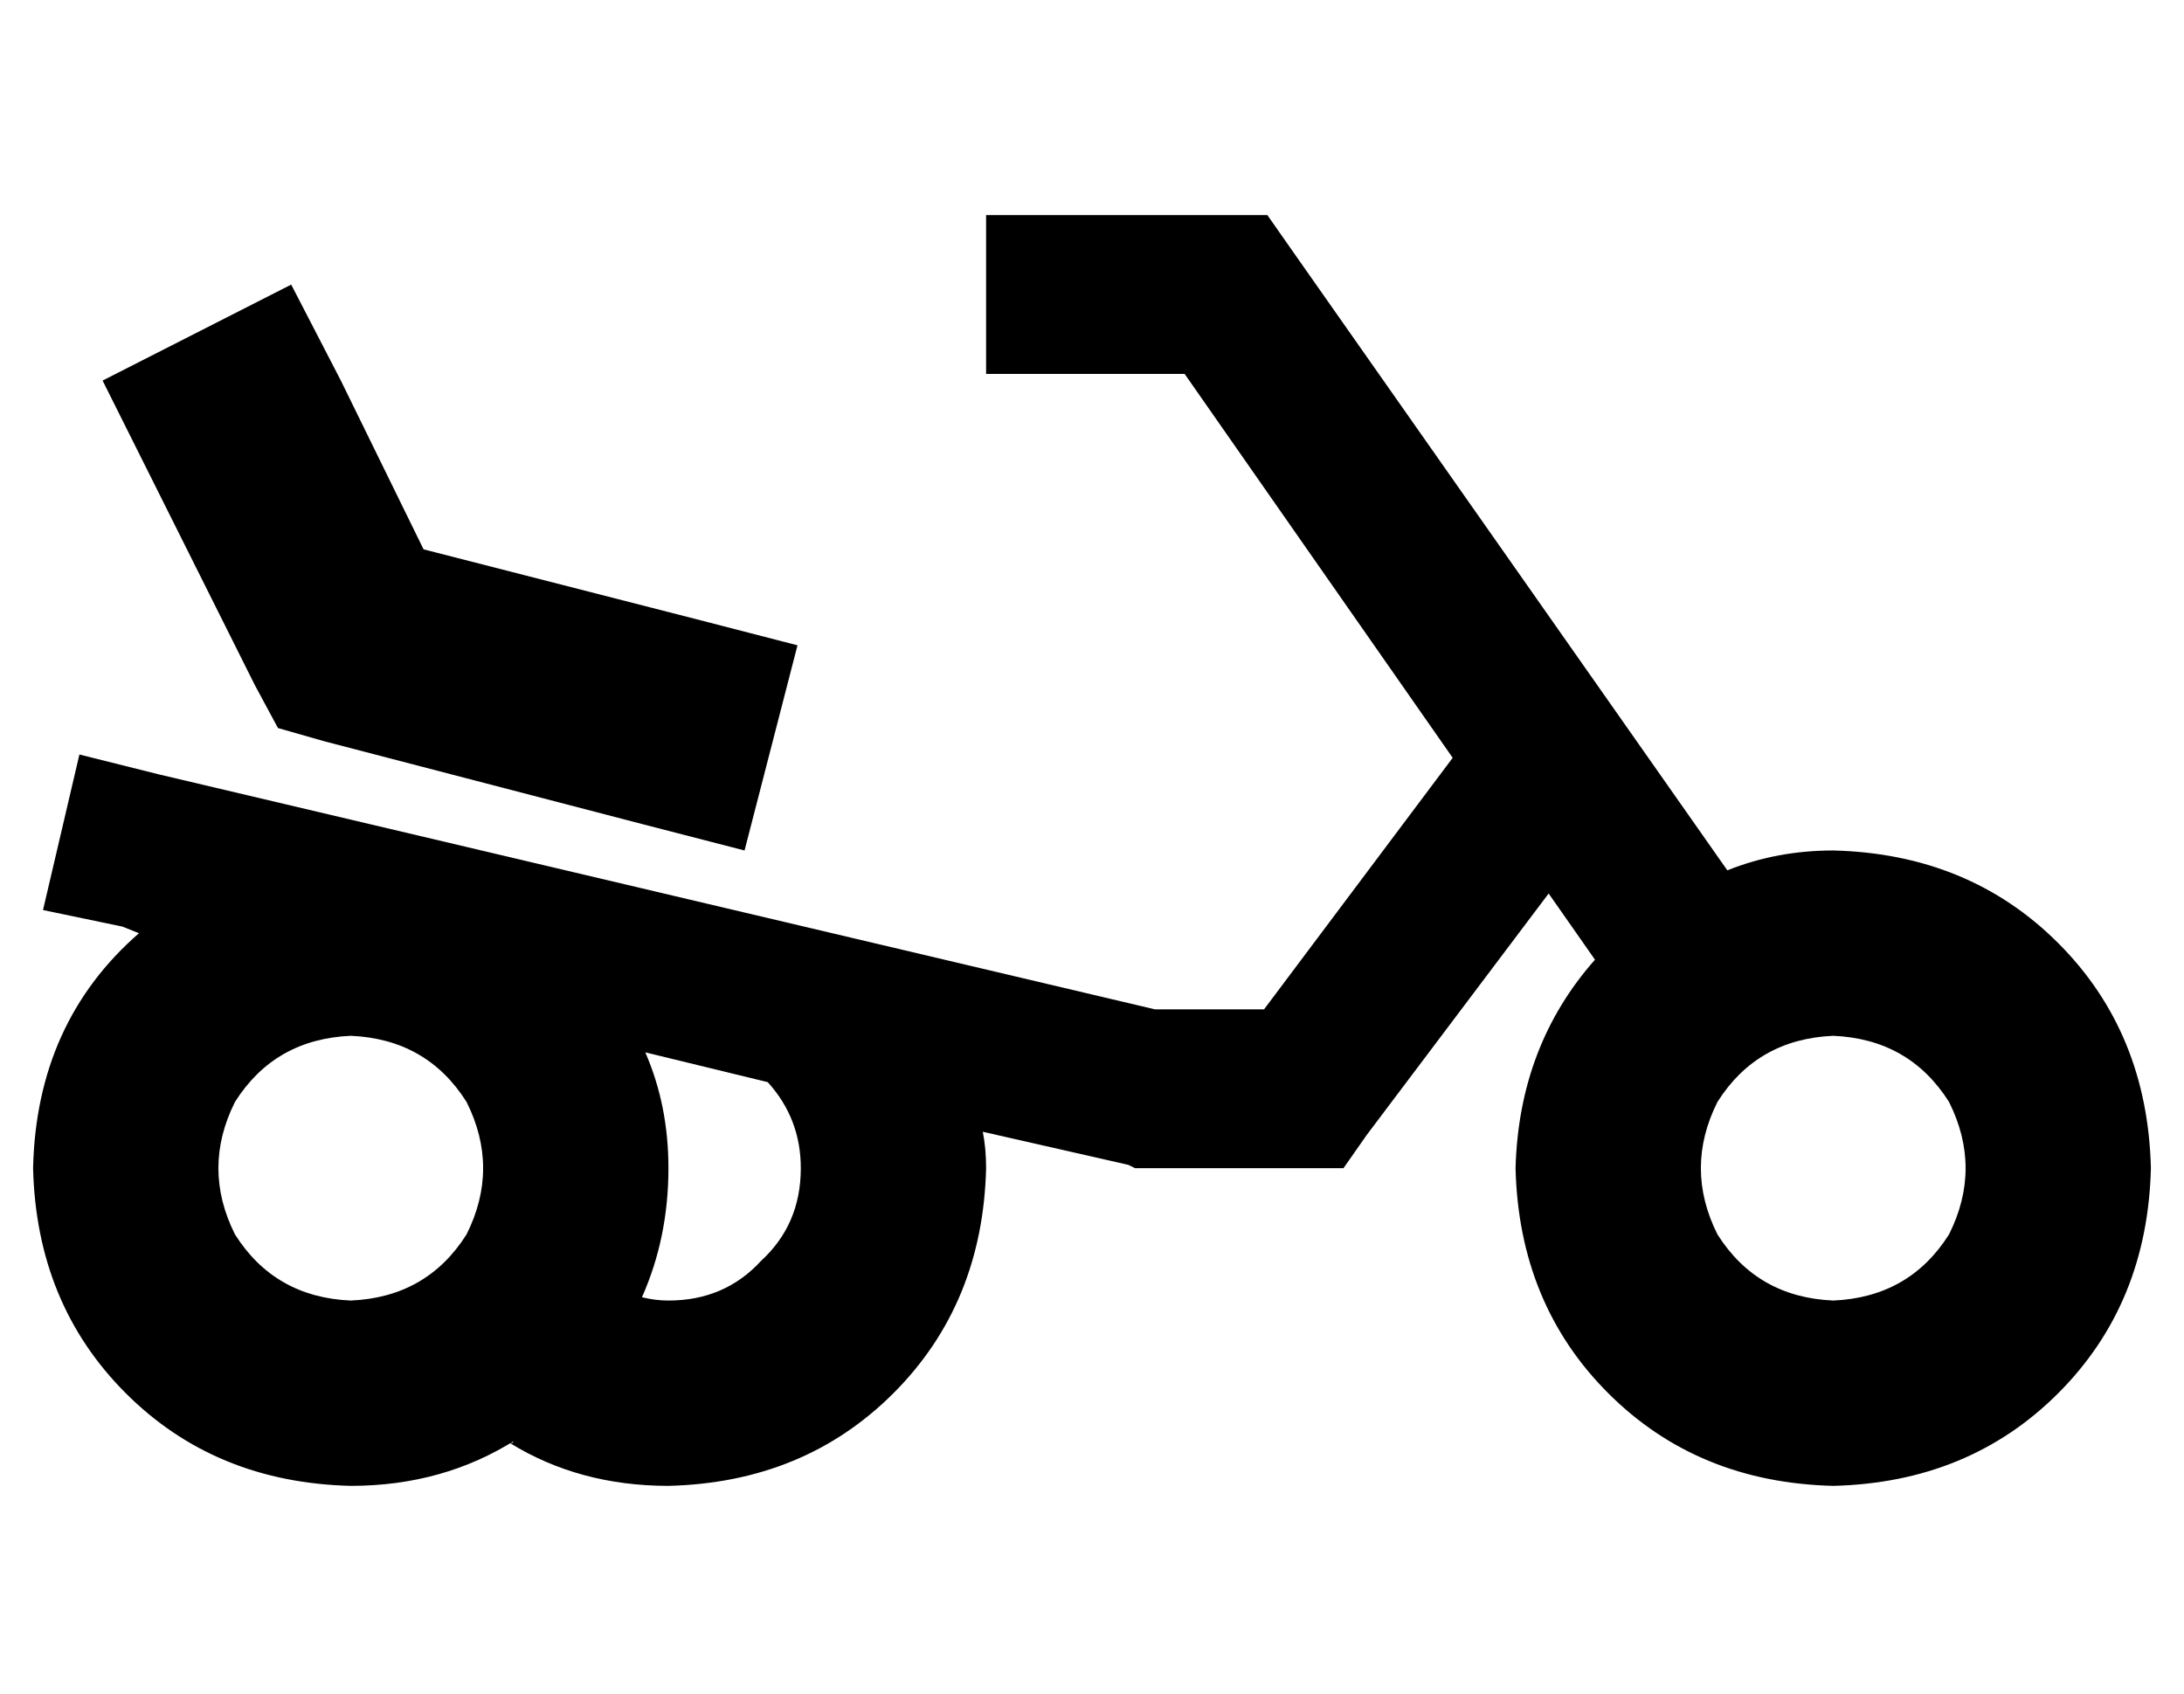 <?xml version="1.0" standalone="no"?>
<!DOCTYPE svg PUBLIC "-//W3C//DTD SVG 1.1//EN" "http://www.w3.org/Graphics/SVG/1.1/DTD/svg11.dtd" >
<svg xmlns="http://www.w3.org/2000/svg" xmlns:xlink="http://www.w3.org/1999/xlink" version="1.1" viewBox="-10 -40 660 512">
   <path fill="currentColor"
d="M312 25h-24h24h-24v48v0h24h36l81 116v0l-57 76v0h-33v0l-301 -71v0l-24 -6v0l-11 47v0l24 5v0l5 2v0q-31 27 -32 71q1 41 28 68t68 28q28 0 50 -14q-1 0 -1 1h-1q21 13 48 13q41 -1 68 -28t28 -68q0 -6 -1 -11l44 10v0l2 1v0h3h60l7 -10v0l55 -73v0l14 20v0
q-23 26 -24 63q1 41 28 68t68 28q41 -1 68 -28t28 -68q-1 -41 -28 -68t-68 -28q-17 0 -32 6l-132 -188v0l-7 -10v0h-13h-48zM222 287q10 11 10 26q0 17 -12 28q-11 12 -28 12q-4 0 -8 -1q8 -18 8 -39q0 -19 -7 -35l37 9v0zM96 273q23 1 35 20q10 20 0 40q-12 19 -35 20
q-23 -1 -35 -20q-10 -20 0 -40q12 -19 35 -20v0zM544 273q23 1 35 20q10 20 0 40q-12 19 -35 20q-23 -1 -35 -20q-10 -20 0 -40q12 -19 35 -20v0zM93 75l-15 -29l15 29l-15 -29l-57 29v0l14 28v0l32 64v0l7 13v0l14 4v0l96 25v0l31 8v0l16 -62v0l-31 -8v0l-82 -21v0l-25 -51
v0z" />
</svg>
